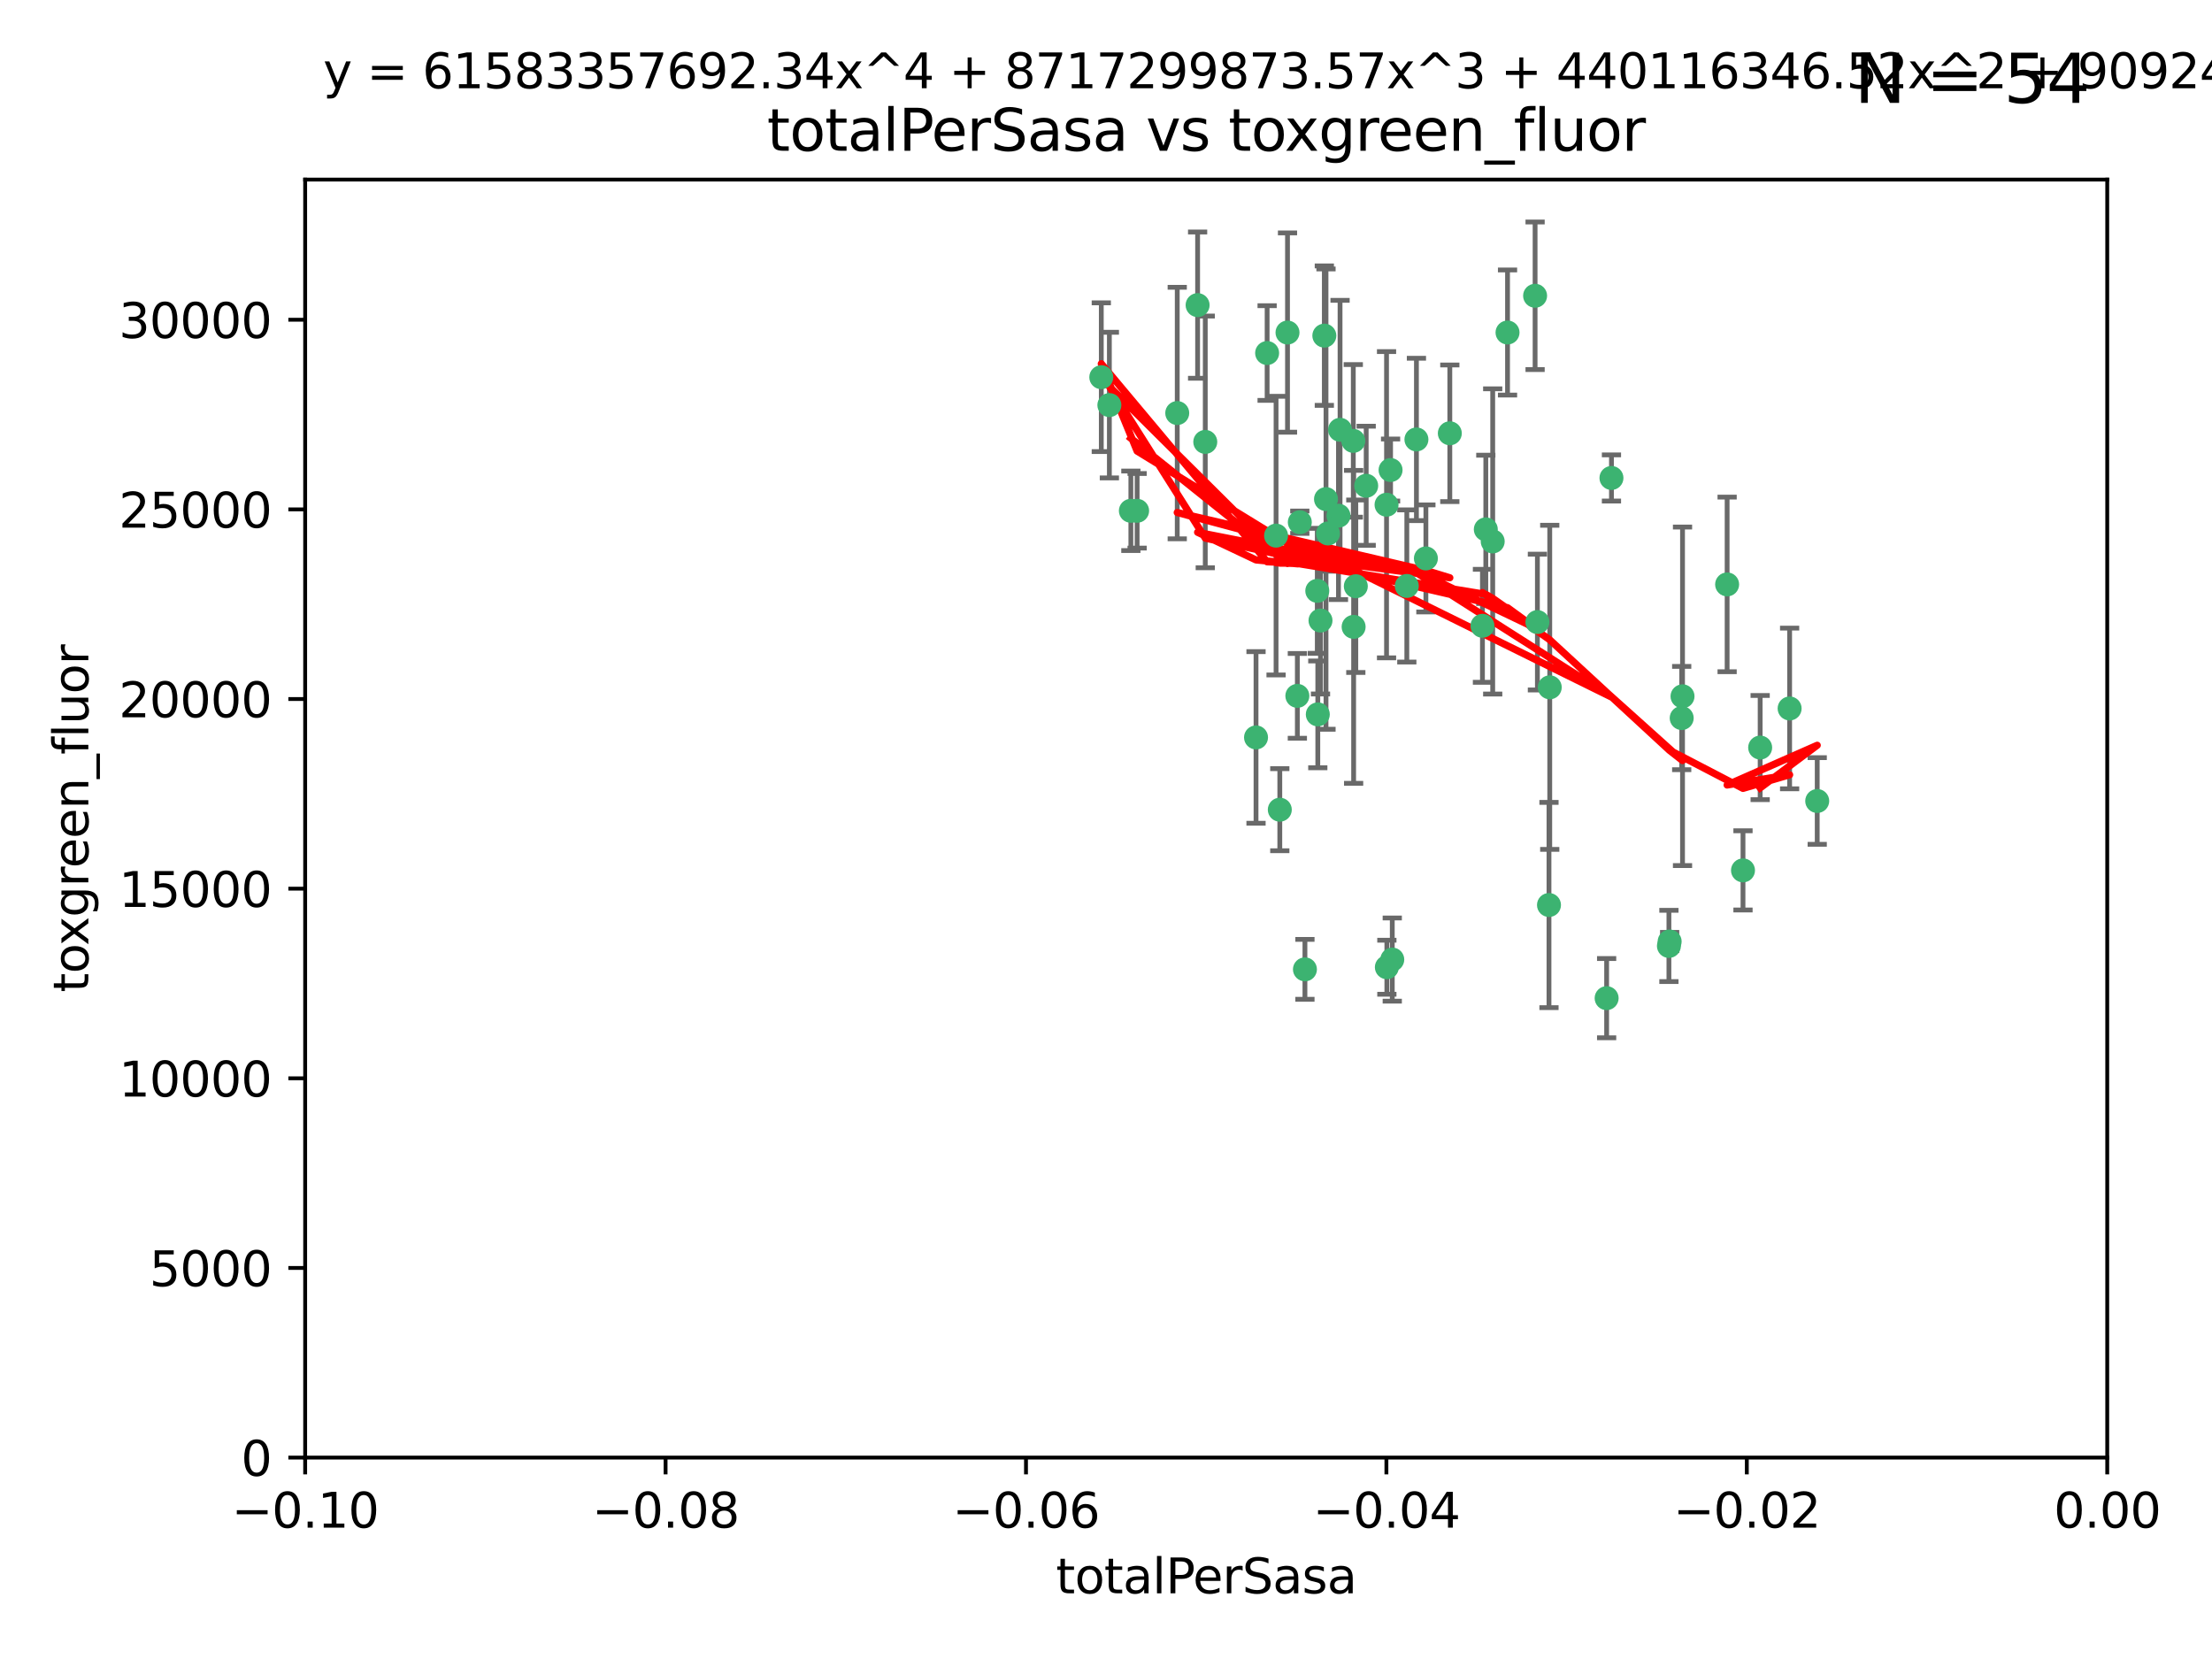 <?xml version="1.0" encoding="utf-8" standalone="no"?>
<!DOCTYPE svg PUBLIC "-//W3C//DTD SVG 1.1//EN"
  "http://www.w3.org/Graphics/SVG/1.1/DTD/svg11.dtd">
<svg xmlns:xlink="http://www.w3.org/1999/xlink" width="460.8pt" height="345.6pt" viewBox="0 0 460.8 345.6" xmlns="http://www.w3.org/2000/svg" version="1.1">
 <defs>
  <style type="text/css">*{stroke-linejoin: round; stroke-linecap: butt}</style>
 </defs>
 <g id="figure_1">
  <g id="patch_1">
   <path d="M 0 345.6 
L 460.8 345.6 
L 460.8 0 
L 0 0 
z
" style="fill: #ffffff"/>
  </g>
  <g id="axes_1">
   <g id="patch_2">
    <path d="M 63.571 303.64 
L 438.975 303.64 
L 438.975 37.411 
L 63.571 37.411 
z
" style="fill: #ffffff"/>
   </g>
   <g id="PathCollection_1">
    <defs>
     <path id="m6ff745d4df" d="M 0 1.118 
C 0.297 1.118 0.581 1 0.791 0.791 
C 1 0.581 1.118 0.297 1.118 0 
C 1.118 -0.297 1 -0.581 0.791 -0.791 
C 0.581 -1 0.297 -1.118 0 -1.118 
C -0.297 -1.118 -0.581 -1 -0.791 -0.791 
C -1 -0.581 -1.118 -0.297 -1.118 0 
C -1.118 0.297 -1 0.581 -0.791 0.791 
C -0.581 1 -0.297 1.118 0 1.118 
z
" style="stroke: #3cb371"/>
    </defs>
    <g clip-path="url(#pdb3e10f289)">
     <use xlink:href="#m6ff745d4df" x="235.58" y="106.407" style="fill: #3cb371; stroke: #3cb371"/>
     <use xlink:href="#m6ff745d4df" x="268.211" y="69.276" style="fill: #3cb371; stroke: #3cb371"/>
     <use xlink:href="#m6ff745d4df" x="231.102" y="84.387" style="fill: #3cb371; stroke: #3cb371"/>
     <use xlink:href="#m6ff745d4df" x="251.08" y="92.058" style="fill: #3cb371; stroke: #3cb371"/>
     <use xlink:href="#m6ff745d4df" x="275.085" y="129.266" style="fill: #3cb371; stroke: #3cb371"/>
     <use xlink:href="#m6ff745d4df" x="236.883" y="106.409" style="fill: #3cb371; stroke: #3cb371"/>
     <use xlink:href="#m6ff745d4df" x="229.42" y="78.577" style="fill: #3cb371; stroke: #3cb371"/>
     <use xlink:href="#m6ff745d4df" x="263.965" y="73.544" style="fill: #3cb371; stroke: #3cb371"/>
     <use xlink:href="#m6ff745d4df" x="274.414" y="123.084" style="fill: #3cb371; stroke: #3cb371"/>
     <use xlink:href="#m6ff745d4df" x="275.882" y="69.92" style="fill: #3cb371; stroke: #3cb371"/>
     <use xlink:href="#m6ff745d4df" x="281.916" y="91.842" style="fill: #3cb371; stroke: #3cb371"/>
     <use xlink:href="#m6ff745d4df" x="249.484" y="63.561" style="fill: #3cb371; stroke: #3cb371"/>
     <use xlink:href="#m6ff745d4df" x="261.652" y="153.62" style="fill: #3cb371; stroke: #3cb371"/>
     <use xlink:href="#m6ff745d4df" x="270.262" y="144.96" style="fill: #3cb371; stroke: #3cb371"/>
     <use xlink:href="#m6ff745d4df" x="276.23" y="103.972" style="fill: #3cb371; stroke: #3cb371"/>
     <use xlink:href="#m6ff745d4df" x="276.649" y="111.129" style="fill: #3cb371; stroke: #3cb371"/>
     <use xlink:href="#m6ff745d4df" x="278.828" y="107.43" style="fill: #3cb371; stroke: #3cb371"/>
     <use xlink:href="#m6ff745d4df" x="284.603" y="101.196" style="fill: #3cb371; stroke: #3cb371"/>
     <use xlink:href="#m6ff745d4df" x="245.241" y="86.045" style="fill: #3cb371; stroke: #3cb371"/>
     <use xlink:href="#m6ff745d4df" x="295.068" y="91.543" style="fill: #3cb371; stroke: #3cb371"/>
     <use xlink:href="#m6ff745d4df" x="282.441" y="122.124" style="fill: #3cb371; stroke: #3cb371"/>
     <use xlink:href="#m6ff745d4df" x="266.606" y="168.674" style="fill: #3cb371; stroke: #3cb371"/>
     <use xlink:href="#m6ff745d4df" x="288.842" y="105.145" style="fill: #3cb371; stroke: #3cb371"/>
     <use xlink:href="#m6ff745d4df" x="281.985" y="130.584" style="fill: #3cb371; stroke: #3cb371"/>
     <use xlink:href="#m6ff745d4df" x="289.681" y="97.916" style="fill: #3cb371; stroke: #3cb371"/>
     <use xlink:href="#m6ff745d4df" x="297.039" y="116.33" style="fill: #3cb371; stroke: #3cb371"/>
     <use xlink:href="#m6ff745d4df" x="302.023" y="90.261" style="fill: #3cb371; stroke: #3cb371"/>
     <use xlink:href="#m6ff745d4df" x="279.158" y="89.534" style="fill: #3cb371; stroke: #3cb371"/>
     <use xlink:href="#m6ff745d4df" x="335.696" y="99.569" style="fill: #3cb371; stroke: #3cb371"/>
     <use xlink:href="#m6ff745d4df" x="293.065" y="122.066" style="fill: #3cb371; stroke: #3cb371"/>
     <use xlink:href="#m6ff745d4df" x="319.789" y="61.614" style="fill: #3cb371; stroke: #3cb371"/>
     <use xlink:href="#m6ff745d4df" x="314.046" y="69.268" style="fill: #3cb371; stroke: #3cb371"/>
     <use xlink:href="#m6ff745d4df" x="274.522" y="148.819" style="fill: #3cb371; stroke: #3cb371"/>
     <use xlink:href="#m6ff745d4df" x="290.034" y="199.895" style="fill: #3cb371; stroke: #3cb371"/>
     <use xlink:href="#m6ff745d4df" x="271.842" y="201.933" style="fill: #3cb371; stroke: #3cb371"/>
     <use xlink:href="#m6ff745d4df" x="265.828" y="111.579" style="fill: #3cb371; stroke: #3cb371"/>
     <use xlink:href="#m6ff745d4df" x="288.908" y="201.492" style="fill: #3cb371; stroke: #3cb371"/>
     <use xlink:href="#m6ff745d4df" x="270.774" y="108.788" style="fill: #3cb371; stroke: #3cb371"/>
     <use xlink:href="#m6ff745d4df" x="309.521" y="110.277" style="fill: #3cb371; stroke: #3cb371"/>
     <use xlink:href="#m6ff745d4df" x="310.958" y="112.79" style="fill: #3cb371; stroke: #3cb371"/>
     <use xlink:href="#m6ff745d4df" x="320.27" y="129.589" style="fill: #3cb371; stroke: #3cb371"/>
     <use xlink:href="#m6ff745d4df" x="308.822" y="130.365" style="fill: #3cb371; stroke: #3cb371"/>
     <use xlink:href="#m6ff745d4df" x="322.682" y="188.53" style="fill: #3cb371; stroke: #3cb371"/>
     <use xlink:href="#m6ff745d4df" x="322.84" y="143.182" style="fill: #3cb371; stroke: #3cb371"/>
     <use xlink:href="#m6ff745d4df" x="347.819" y="196.128" style="fill: #3cb371; stroke: #3cb371"/>
     <use xlink:href="#m6ff745d4df" x="350.5" y="145.054" style="fill: #3cb371; stroke: #3cb371"/>
     <use xlink:href="#m6ff745d4df" x="334.691" y="207.934" style="fill: #3cb371; stroke: #3cb371"/>
     <use xlink:href="#m6ff745d4df" x="350.329" y="149.585" style="fill: #3cb371; stroke: #3cb371"/>
     <use xlink:href="#m6ff745d4df" x="347.666" y="197.058" style="fill: #3cb371; stroke: #3cb371"/>
     <use xlink:href="#m6ff745d4df" x="363.098" y="181.315" style="fill: #3cb371; stroke: #3cb371"/>
     <use xlink:href="#m6ff745d4df" x="372.811" y="147.587" style="fill: #3cb371; stroke: #3cb371"/>
     <use xlink:href="#m6ff745d4df" x="359.792" y="121.744" style="fill: #3cb371; stroke: #3cb371"/>
     <use xlink:href="#m6ff745d4df" x="378.56" y="166.862" style="fill: #3cb371; stroke: #3cb371"/>
     <use xlink:href="#m6ff745d4df" x="366.674" y="155.731" style="fill: #3cb371; stroke: #3cb371"/>
    </g>
   </g>
   <g id="matplotlib.axis_1">
    <g id="xtick_1">
     <g id="line2d_1">
      <defs>
       <path id="m0ce6a72c6c" d="M 0 0 
L 0 3.5 
" style="stroke: #000000; stroke-width: 0.8"/>
      </defs>
      <g>
       <use xlink:href="#m0ce6a72c6c" x="63.571" y="303.64" style="stroke: #000000; stroke-width: 0.8"/>
      </g>
     </g>
     <g id="text_1">
      <!-- −0.10 -->
      <g transform="translate(48.249 318.238)scale(0.1 -0.1)">
       <defs>
        <path id="DejaVuSans-2212" d="M 678 2272 
L 4684 2272 
L 4684 1741 
L 678 1741 
L 678 2272 
z
" transform="scale(0.016)"/>
        <path id="DejaVuSans-30" d="M 2034 4250 
Q 1547 4250 1301 3770 
Q 1056 3291 1056 2328 
Q 1056 1369 1301 889 
Q 1547 409 2034 409 
Q 2525 409 2770 889 
Q 3016 1369 3016 2328 
Q 3016 3291 2770 3770 
Q 2525 4250 2034 4250 
z
M 2034 4750 
Q 2819 4750 3233 4129 
Q 3647 3509 3647 2328 
Q 3647 1150 3233 529 
Q 2819 -91 2034 -91 
Q 1250 -91 836 529 
Q 422 1150 422 2328 
Q 422 3509 836 4129 
Q 1250 4750 2034 4750 
z
" transform="scale(0.016)"/>
        <path id="DejaVuSans-2e" d="M 684 794 
L 1344 794 
L 1344 0 
L 684 0 
L 684 794 
z
" transform="scale(0.016)"/>
        <path id="DejaVuSans-31" d="M 794 531 
L 1825 531 
L 1825 4091 
L 703 3866 
L 703 4441 
L 1819 4666 
L 2450 4666 
L 2450 531 
L 3481 531 
L 3481 0 
L 794 0 
L 794 531 
z
" transform="scale(0.016)"/>
       </defs>
       <use xlink:href="#DejaVuSans-2212"/>
       <use xlink:href="#DejaVuSans-30" x="83.789"/>
       <use xlink:href="#DejaVuSans-2e" x="147.412"/>
       <use xlink:href="#DejaVuSans-31" x="179.199"/>
       <use xlink:href="#DejaVuSans-30" x="242.822"/>
      </g>
     </g>
    </g>
    <g id="xtick_2">
     <g id="line2d_2">
      <g>
       <use xlink:href="#m0ce6a72c6c" x="138.652" y="303.64" style="stroke: #000000; stroke-width: 0.8"/>
      </g>
     </g>
     <g id="text_2">
      <!-- −0.08 -->
      <g transform="translate(123.329 318.238)scale(0.1 -0.1)">
       <defs>
        <path id="DejaVuSans-38" d="M 2034 2216 
Q 1584 2216 1326 1975 
Q 1069 1734 1069 1313 
Q 1069 891 1326 650 
Q 1584 409 2034 409 
Q 2484 409 2743 651 
Q 3003 894 3003 1313 
Q 3003 1734 2745 1975 
Q 2488 2216 2034 2216 
z
M 1403 2484 
Q 997 2584 770 2862 
Q 544 3141 544 3541 
Q 544 4100 942 4425 
Q 1341 4750 2034 4750 
Q 2731 4750 3128 4425 
Q 3525 4100 3525 3541 
Q 3525 3141 3298 2862 
Q 3072 2584 2669 2484 
Q 3125 2378 3379 2068 
Q 3634 1759 3634 1313 
Q 3634 634 3220 271 
Q 2806 -91 2034 -91 
Q 1263 -91 848 271 
Q 434 634 434 1313 
Q 434 1759 690 2068 
Q 947 2378 1403 2484 
z
M 1172 3481 
Q 1172 3119 1398 2916 
Q 1625 2713 2034 2713 
Q 2441 2713 2670 2916 
Q 2900 3119 2900 3481 
Q 2900 3844 2670 4047 
Q 2441 4250 2034 4250 
Q 1625 4250 1398 4047 
Q 1172 3844 1172 3481 
z
" transform="scale(0.016)"/>
       </defs>
       <use xlink:href="#DejaVuSans-2212"/>
       <use xlink:href="#DejaVuSans-30" x="83.789"/>
       <use xlink:href="#DejaVuSans-2e" x="147.412"/>
       <use xlink:href="#DejaVuSans-30" x="179.199"/>
       <use xlink:href="#DejaVuSans-38" x="242.822"/>
      </g>
     </g>
    </g>
    <g id="xtick_3">
     <g id="line2d_3">
      <g>
       <use xlink:href="#m0ce6a72c6c" x="213.733" y="303.64" style="stroke: #000000; stroke-width: 0.8"/>
      </g>
     </g>
     <g id="text_3">
      <!-- −0.06 -->
      <g transform="translate(198.41 318.238)scale(0.1 -0.1)">
       <defs>
        <path id="DejaVuSans-36" d="M 2113 2584 
Q 1688 2584 1439 2293 
Q 1191 2003 1191 1497 
Q 1191 994 1439 701 
Q 1688 409 2113 409 
Q 2538 409 2786 701 
Q 3034 994 3034 1497 
Q 3034 2003 2786 2293 
Q 2538 2584 2113 2584 
z
M 3366 4563 
L 3366 3988 
Q 3128 4100 2886 4159 
Q 2644 4219 2406 4219 
Q 1781 4219 1451 3797 
Q 1122 3375 1075 2522 
Q 1259 2794 1537 2939 
Q 1816 3084 2150 3084 
Q 2853 3084 3261 2657 
Q 3669 2231 3669 1497 
Q 3669 778 3244 343 
Q 2819 -91 2113 -91 
Q 1303 -91 875 529 
Q 447 1150 447 2328 
Q 447 3434 972 4092 
Q 1497 4750 2381 4750 
Q 2619 4750 2861 4703 
Q 3103 4656 3366 4563 
z
" transform="scale(0.016)"/>
       </defs>
       <use xlink:href="#DejaVuSans-2212"/>
       <use xlink:href="#DejaVuSans-30" x="83.789"/>
       <use xlink:href="#DejaVuSans-2e" x="147.412"/>
       <use xlink:href="#DejaVuSans-30" x="179.199"/>
       <use xlink:href="#DejaVuSans-36" x="242.822"/>
      </g>
     </g>
    </g>
    <g id="xtick_4">
     <g id="line2d_4">
      <g>
       <use xlink:href="#m0ce6a72c6c" x="288.813" y="303.64" style="stroke: #000000; stroke-width: 0.8"/>
      </g>
     </g>
     <g id="text_4">
      <!-- −0.04 -->
      <g transform="translate(273.491 318.238)scale(0.1 -0.1)">
       <defs>
        <path id="DejaVuSans-34" d="M 2419 4116 
L 825 1625 
L 2419 1625 
L 2419 4116 
z
M 2253 4666 
L 3047 4666 
L 3047 1625 
L 3713 1625 
L 3713 1100 
L 3047 1100 
L 3047 0 
L 2419 0 
L 2419 1100 
L 313 1100 
L 313 1709 
L 2253 4666 
z
" transform="scale(0.016)"/>
       </defs>
       <use xlink:href="#DejaVuSans-2212"/>
       <use xlink:href="#DejaVuSans-30" x="83.789"/>
       <use xlink:href="#DejaVuSans-2e" x="147.412"/>
       <use xlink:href="#DejaVuSans-30" x="179.199"/>
       <use xlink:href="#DejaVuSans-34" x="242.822"/>
      </g>
     </g>
    </g>
    <g id="xtick_5">
     <g id="line2d_5">
      <g>
       <use xlink:href="#m0ce6a72c6c" x="363.894" y="303.64" style="stroke: #000000; stroke-width: 0.8"/>
      </g>
     </g>
     <g id="text_5">
      <!-- −0.02 -->
      <g transform="translate(348.572 318.238)scale(0.1 -0.1)">
       <defs>
        <path id="DejaVuSans-32" d="M 1228 531 
L 3431 531 
L 3431 0 
L 469 0 
L 469 531 
Q 828 903 1448 1529 
Q 2069 2156 2228 2338 
Q 2531 2678 2651 2914 
Q 2772 3150 2772 3378 
Q 2772 3750 2511 3984 
Q 2250 4219 1831 4219 
Q 1534 4219 1204 4116 
Q 875 4013 500 3803 
L 500 4441 
Q 881 4594 1212 4672 
Q 1544 4750 1819 4750 
Q 2544 4750 2975 4387 
Q 3406 4025 3406 3419 
Q 3406 3131 3298 2873 
Q 3191 2616 2906 2266 
Q 2828 2175 2409 1742 
Q 1991 1309 1228 531 
z
" transform="scale(0.016)"/>
       </defs>
       <use xlink:href="#DejaVuSans-2212"/>
       <use xlink:href="#DejaVuSans-30" x="83.789"/>
       <use xlink:href="#DejaVuSans-2e" x="147.412"/>
       <use xlink:href="#DejaVuSans-30" x="179.199"/>
       <use xlink:href="#DejaVuSans-32" x="242.822"/>
      </g>
     </g>
    </g>
    <g id="xtick_6">
     <g id="line2d_6">
      <g>
       <use xlink:href="#m0ce6a72c6c" x="438.975" y="303.64" style="stroke: #000000; stroke-width: 0.8"/>
      </g>
     </g>
     <g id="text_6">
      <!-- 0.00 -->
      <g transform="translate(427.842 318.238)scale(0.1 -0.1)">
       <use xlink:href="#DejaVuSans-30"/>
       <use xlink:href="#DejaVuSans-2e" x="63.623"/>
       <use xlink:href="#DejaVuSans-30" x="95.41"/>
       <use xlink:href="#DejaVuSans-30" x="159.033"/>
      </g>
     </g>
    </g>
    <g id="text_7">
     <!-- totalPerSasa -->
     <g transform="translate(219.968 331.917)scale(0.1 -0.1)">
      <defs>
       <path id="DejaVuSans-74" d="M 1172 4494 
L 1172 3500 
L 2356 3500 
L 2356 3053 
L 1172 3053 
L 1172 1153 
Q 1172 725 1289 603 
Q 1406 481 1766 481 
L 2356 481 
L 2356 0 
L 1766 0 
Q 1100 0 847 248 
Q 594 497 594 1153 
L 594 3053 
L 172 3053 
L 172 3500 
L 594 3500 
L 594 4494 
L 1172 4494 
z
" transform="scale(0.016)"/>
       <path id="DejaVuSans-6f" d="M 1959 3097 
Q 1497 3097 1228 2736 
Q 959 2375 959 1747 
Q 959 1119 1226 758 
Q 1494 397 1959 397 
Q 2419 397 2687 759 
Q 2956 1122 2956 1747 
Q 2956 2369 2687 2733 
Q 2419 3097 1959 3097 
z
M 1959 3584 
Q 2709 3584 3137 3096 
Q 3566 2609 3566 1747 
Q 3566 888 3137 398 
Q 2709 -91 1959 -91 
Q 1206 -91 779 398 
Q 353 888 353 1747 
Q 353 2609 779 3096 
Q 1206 3584 1959 3584 
z
" transform="scale(0.016)"/>
       <path id="DejaVuSans-61" d="M 2194 1759 
Q 1497 1759 1228 1600 
Q 959 1441 959 1056 
Q 959 750 1161 570 
Q 1363 391 1709 391 
Q 2188 391 2477 730 
Q 2766 1069 2766 1631 
L 2766 1759 
L 2194 1759 
z
M 3341 1997 
L 3341 0 
L 2766 0 
L 2766 531 
Q 2569 213 2275 61 
Q 1981 -91 1556 -91 
Q 1019 -91 701 211 
Q 384 513 384 1019 
Q 384 1609 779 1909 
Q 1175 2209 1959 2209 
L 2766 2209 
L 2766 2266 
Q 2766 2663 2505 2880 
Q 2244 3097 1772 3097 
Q 1472 3097 1187 3025 
Q 903 2953 641 2809 
L 641 3341 
Q 956 3463 1253 3523 
Q 1550 3584 1831 3584 
Q 2591 3584 2966 3190 
Q 3341 2797 3341 1997 
z
" transform="scale(0.016)"/>
       <path id="DejaVuSans-6c" d="M 603 4863 
L 1178 4863 
L 1178 0 
L 603 0 
L 603 4863 
z
" transform="scale(0.016)"/>
       <path id="DejaVuSans-50" d="M 1259 4147 
L 1259 2394 
L 2053 2394 
Q 2494 2394 2734 2622 
Q 2975 2850 2975 3272 
Q 2975 3691 2734 3919 
Q 2494 4147 2053 4147 
L 1259 4147 
z
M 628 4666 
L 2053 4666 
Q 2838 4666 3239 4311 
Q 3641 3956 3641 3272 
Q 3641 2581 3239 2228 
Q 2838 1875 2053 1875 
L 1259 1875 
L 1259 0 
L 628 0 
L 628 4666 
z
" transform="scale(0.016)"/>
       <path id="DejaVuSans-65" d="M 3597 1894 
L 3597 1613 
L 953 1613 
Q 991 1019 1311 708 
Q 1631 397 2203 397 
Q 2534 397 2845 478 
Q 3156 559 3463 722 
L 3463 178 
Q 3153 47 2828 -22 
Q 2503 -91 2169 -91 
Q 1331 -91 842 396 
Q 353 884 353 1716 
Q 353 2575 817 3079 
Q 1281 3584 2069 3584 
Q 2775 3584 3186 3129 
Q 3597 2675 3597 1894 
z
M 3022 2063 
Q 3016 2534 2758 2815 
Q 2500 3097 2075 3097 
Q 1594 3097 1305 2825 
Q 1016 2553 972 2059 
L 3022 2063 
z
" transform="scale(0.016)"/>
       <path id="DejaVuSans-72" d="M 2631 2963 
Q 2534 3019 2420 3045 
Q 2306 3072 2169 3072 
Q 1681 3072 1420 2755 
Q 1159 2438 1159 1844 
L 1159 0 
L 581 0 
L 581 3500 
L 1159 3500 
L 1159 2956 
Q 1341 3275 1631 3429 
Q 1922 3584 2338 3584 
Q 2397 3584 2469 3576 
Q 2541 3569 2628 3553 
L 2631 2963 
z
" transform="scale(0.016)"/>
       <path id="DejaVuSans-53" d="M 3425 4513 
L 3425 3897 
Q 3066 4069 2747 4153 
Q 2428 4238 2131 4238 
Q 1616 4238 1336 4038 
Q 1056 3838 1056 3469 
Q 1056 3159 1242 3001 
Q 1428 2844 1947 2747 
L 2328 2669 
Q 3034 2534 3370 2195 
Q 3706 1856 3706 1288 
Q 3706 609 3251 259 
Q 2797 -91 1919 -91 
Q 1588 -91 1214 -16 
Q 841 59 441 206 
L 441 856 
Q 825 641 1194 531 
Q 1563 422 1919 422 
Q 2459 422 2753 634 
Q 3047 847 3047 1241 
Q 3047 1584 2836 1778 
Q 2625 1972 2144 2069 
L 1759 2144 
Q 1053 2284 737 2584 
Q 422 2884 422 3419 
Q 422 4038 858 4394 
Q 1294 4750 2059 4750 
Q 2388 4750 2728 4690 
Q 3069 4631 3425 4513 
z
" transform="scale(0.016)"/>
       <path id="DejaVuSans-73" d="M 2834 3397 
L 2834 2853 
Q 2591 2978 2328 3040 
Q 2066 3103 1784 3103 
Q 1356 3103 1142 2972 
Q 928 2841 928 2578 
Q 928 2378 1081 2264 
Q 1234 2150 1697 2047 
L 1894 2003 
Q 2506 1872 2764 1633 
Q 3022 1394 3022 966 
Q 3022 478 2636 193 
Q 2250 -91 1575 -91 
Q 1294 -91 989 -36 
Q 684 19 347 128 
L 347 722 
Q 666 556 975 473 
Q 1284 391 1588 391 
Q 1994 391 2212 530 
Q 2431 669 2431 922 
Q 2431 1156 2273 1281 
Q 2116 1406 1581 1522 
L 1381 1569 
Q 847 1681 609 1914 
Q 372 2147 372 2553 
Q 372 3047 722 3315 
Q 1072 3584 1716 3584 
Q 2034 3584 2315 3537 
Q 2597 3491 2834 3397 
z
" transform="scale(0.016)"/>
      </defs>
      <use xlink:href="#DejaVuSans-74"/>
      <use xlink:href="#DejaVuSans-6f" x="39.209"/>
      <use xlink:href="#DejaVuSans-74" x="100.391"/>
      <use xlink:href="#DejaVuSans-61" x="139.6"/>
      <use xlink:href="#DejaVuSans-6c" x="200.879"/>
      <use xlink:href="#DejaVuSans-50" x="228.662"/>
      <use xlink:href="#DejaVuSans-65" x="285.34"/>
      <use xlink:href="#DejaVuSans-72" x="346.863"/>
      <use xlink:href="#DejaVuSans-53" x="387.977"/>
      <use xlink:href="#DejaVuSans-61" x="451.453"/>
      <use xlink:href="#DejaVuSans-73" x="512.732"/>
      <use xlink:href="#DejaVuSans-61" x="564.832"/>
     </g>
    </g>
   </g>
   <g id="matplotlib.axis_2">
    <g id="ytick_1">
     <g id="line2d_7">
      <defs>
       <path id="m5dd131507c" d="M 0 0 
L -3.5 0 
" style="stroke: #000000; stroke-width: 0.8"/>
      </defs>
      <g>
       <use xlink:href="#m5dd131507c" x="63.571" y="303.64" style="stroke: #000000; stroke-width: 0.8"/>
      </g>
     </g>
     <g id="text_8">
      <!-- 0 -->
      <g transform="translate(50.209 307.439)scale(0.1 -0.1)">
       <use xlink:href="#DejaVuSans-30"/>
      </g>
     </g>
    </g>
    <g id="ytick_2">
     <g id="line2d_8">
      <g>
       <use xlink:href="#m5dd131507c" x="63.571" y="264.135" style="stroke: #000000; stroke-width: 0.8"/>
      </g>
     </g>
     <g id="text_9">
      <!-- 5000 -->
      <g transform="translate(31.121 267.934)scale(0.1 -0.1)">
       <defs>
        <path id="DejaVuSans-35" d="M 691 4666 
L 3169 4666 
L 3169 4134 
L 1269 4134 
L 1269 2991 
Q 1406 3038 1543 3061 
Q 1681 3084 1819 3084 
Q 2600 3084 3056 2656 
Q 3513 2228 3513 1497 
Q 3513 744 3044 326 
Q 2575 -91 1722 -91 
Q 1428 -91 1123 -41 
Q 819 9 494 109 
L 494 744 
Q 775 591 1075 516 
Q 1375 441 1709 441 
Q 2250 441 2565 725 
Q 2881 1009 2881 1497 
Q 2881 1984 2565 2268 
Q 2250 2553 1709 2553 
Q 1456 2553 1204 2497 
Q 953 2441 691 2322 
L 691 4666 
z
" transform="scale(0.016)"/>
       </defs>
       <use xlink:href="#DejaVuSans-35"/>
       <use xlink:href="#DejaVuSans-30" x="63.623"/>
       <use xlink:href="#DejaVuSans-30" x="127.246"/>
       <use xlink:href="#DejaVuSans-30" x="190.869"/>
      </g>
     </g>
    </g>
    <g id="ytick_3">
     <g id="line2d_9">
      <g>
       <use xlink:href="#m5dd131507c" x="63.571" y="224.63" style="stroke: #000000; stroke-width: 0.8"/>
      </g>
     </g>
     <g id="text_10">
      <!-- 10000 -->
      <g transform="translate(24.759 228.429)scale(0.1 -0.1)">
       <use xlink:href="#DejaVuSans-31"/>
       <use xlink:href="#DejaVuSans-30" x="63.623"/>
       <use xlink:href="#DejaVuSans-30" x="127.246"/>
       <use xlink:href="#DejaVuSans-30" x="190.869"/>
       <use xlink:href="#DejaVuSans-30" x="254.492"/>
      </g>
     </g>
    </g>
    <g id="ytick_4">
     <g id="line2d_10">
      <g>
       <use xlink:href="#m5dd131507c" x="63.571" y="185.125" style="stroke: #000000; stroke-width: 0.8"/>
      </g>
     </g>
     <g id="text_11">
      <!-- 15000 -->
      <g transform="translate(24.759 188.924)scale(0.1 -0.1)">
       <use xlink:href="#DejaVuSans-31"/>
       <use xlink:href="#DejaVuSans-35" x="63.623"/>
       <use xlink:href="#DejaVuSans-30" x="127.246"/>
       <use xlink:href="#DejaVuSans-30" x="190.869"/>
       <use xlink:href="#DejaVuSans-30" x="254.492"/>
      </g>
     </g>
    </g>
    <g id="ytick_5">
     <g id="line2d_11">
      <g>
       <use xlink:href="#m5dd131507c" x="63.571" y="145.62" style="stroke: #000000; stroke-width: 0.8"/>
      </g>
     </g>
     <g id="text_12">
      <!-- 20000 -->
      <g transform="translate(24.759 149.419)scale(0.1 -0.1)">
       <use xlink:href="#DejaVuSans-32"/>
       <use xlink:href="#DejaVuSans-30" x="63.623"/>
       <use xlink:href="#DejaVuSans-30" x="127.246"/>
       <use xlink:href="#DejaVuSans-30" x="190.869"/>
       <use xlink:href="#DejaVuSans-30" x="254.492"/>
      </g>
     </g>
    </g>
    <g id="ytick_6">
     <g id="line2d_12">
      <g>
       <use xlink:href="#m5dd131507c" x="63.571" y="106.115" style="stroke: #000000; stroke-width: 0.8"/>
      </g>
     </g>
     <g id="text_13">
      <!-- 25000 -->
      <g transform="translate(24.759 109.914)scale(0.1 -0.1)">
       <use xlink:href="#DejaVuSans-32"/>
       <use xlink:href="#DejaVuSans-35" x="63.623"/>
       <use xlink:href="#DejaVuSans-30" x="127.246"/>
       <use xlink:href="#DejaVuSans-30" x="190.869"/>
       <use xlink:href="#DejaVuSans-30" x="254.492"/>
      </g>
     </g>
    </g>
    <g id="ytick_7">
     <g id="line2d_13">
      <g>
       <use xlink:href="#m5dd131507c" x="63.571" y="66.61" style="stroke: #000000; stroke-width: 0.8"/>
      </g>
     </g>
     <g id="text_14">
      <!-- 30000 -->
      <g transform="translate(24.759 70.409)scale(0.1 -0.1)">
       <defs>
        <path id="DejaVuSans-33" d="M 2597 2516 
Q 3050 2419 3304 2112 
Q 3559 1806 3559 1356 
Q 3559 666 3084 287 
Q 2609 -91 1734 -91 
Q 1441 -91 1130 -33 
Q 819 25 488 141 
L 488 750 
Q 750 597 1062 519 
Q 1375 441 1716 441 
Q 2309 441 2620 675 
Q 2931 909 2931 1356 
Q 2931 1769 2642 2001 
Q 2353 2234 1838 2234 
L 1294 2234 
L 1294 2753 
L 1863 2753 
Q 2328 2753 2575 2939 
Q 2822 3125 2822 3475 
Q 2822 3834 2567 4026 
Q 2313 4219 1838 4219 
Q 1578 4219 1281 4162 
Q 984 4106 628 3988 
L 628 4550 
Q 988 4650 1302 4700 
Q 1616 4750 1894 4750 
Q 2613 4750 3031 4423 
Q 3450 4097 3450 3541 
Q 3450 3153 3228 2886 
Q 3006 2619 2597 2516 
z
" transform="scale(0.016)"/>
       </defs>
       <use xlink:href="#DejaVuSans-33"/>
       <use xlink:href="#DejaVuSans-30" x="63.623"/>
       <use xlink:href="#DejaVuSans-30" x="127.246"/>
       <use xlink:href="#DejaVuSans-30" x="190.869"/>
       <use xlink:href="#DejaVuSans-30" x="254.492"/>
      </g>
     </g>
    </g>
    <g id="text_15">
     <!-- toxgreen_fluor -->
     <g transform="translate(18.401 206.72)rotate(-90)scale(0.1 -0.1)">
      <defs>
       <path id="DejaVuSans-78" d="M 3513 3500 
L 2247 1797 
L 3578 0 
L 2900 0 
L 1881 1375 
L 863 0 
L 184 0 
L 1544 1831 
L 300 3500 
L 978 3500 
L 1906 2253 
L 2834 3500 
L 3513 3500 
z
" transform="scale(0.016)"/>
       <path id="DejaVuSans-67" d="M 2906 1791 
Q 2906 2416 2648 2759 
Q 2391 3103 1925 3103 
Q 1463 3103 1205 2759 
Q 947 2416 947 1791 
Q 947 1169 1205 825 
Q 1463 481 1925 481 
Q 2391 481 2648 825 
Q 2906 1169 2906 1791 
z
M 3481 434 
Q 3481 -459 3084 -895 
Q 2688 -1331 1869 -1331 
Q 1566 -1331 1297 -1286 
Q 1028 -1241 775 -1147 
L 775 -588 
Q 1028 -725 1275 -790 
Q 1522 -856 1778 -856 
Q 2344 -856 2625 -561 
Q 2906 -266 2906 331 
L 2906 616 
Q 2728 306 2450 153 
Q 2172 0 1784 0 
Q 1141 0 747 490 
Q 353 981 353 1791 
Q 353 2603 747 3093 
Q 1141 3584 1784 3584 
Q 2172 3584 2450 3431 
Q 2728 3278 2906 2969 
L 2906 3500 
L 3481 3500 
L 3481 434 
z
" transform="scale(0.016)"/>
       <path id="DejaVuSans-6e" d="M 3513 2113 
L 3513 0 
L 2938 0 
L 2938 2094 
Q 2938 2591 2744 2837 
Q 2550 3084 2163 3084 
Q 1697 3084 1428 2787 
Q 1159 2491 1159 1978 
L 1159 0 
L 581 0 
L 581 3500 
L 1159 3500 
L 1159 2956 
Q 1366 3272 1645 3428 
Q 1925 3584 2291 3584 
Q 2894 3584 3203 3211 
Q 3513 2838 3513 2113 
z
" transform="scale(0.016)"/>
       <path id="DejaVuSans-5f" d="M 3263 -1063 
L 3263 -1509 
L -63 -1509 
L -63 -1063 
L 3263 -1063 
z
" transform="scale(0.016)"/>
       <path id="DejaVuSans-66" d="M 2375 4863 
L 2375 4384 
L 1825 4384 
Q 1516 4384 1395 4259 
Q 1275 4134 1275 3809 
L 1275 3500 
L 2222 3500 
L 2222 3053 
L 1275 3053 
L 1275 0 
L 697 0 
L 697 3053 
L 147 3053 
L 147 3500 
L 697 3500 
L 697 3744 
Q 697 4328 969 4595 
Q 1241 4863 1831 4863 
L 2375 4863 
z
" transform="scale(0.016)"/>
       <path id="DejaVuSans-75" d="M 544 1381 
L 544 3500 
L 1119 3500 
L 1119 1403 
Q 1119 906 1312 657 
Q 1506 409 1894 409 
Q 2359 409 2629 706 
Q 2900 1003 2900 1516 
L 2900 3500 
L 3475 3500 
L 3475 0 
L 2900 0 
L 2900 538 
Q 2691 219 2414 64 
Q 2138 -91 1772 -91 
Q 1169 -91 856 284 
Q 544 659 544 1381 
z
M 1991 3584 
L 1991 3584 
z
" transform="scale(0.016)"/>
      </defs>
      <use xlink:href="#DejaVuSans-74"/>
      <use xlink:href="#DejaVuSans-6f" x="39.209"/>
      <use xlink:href="#DejaVuSans-78" x="97.266"/>
      <use xlink:href="#DejaVuSans-67" x="156.445"/>
      <use xlink:href="#DejaVuSans-72" x="219.922"/>
      <use xlink:href="#DejaVuSans-65" x="258.785"/>
      <use xlink:href="#DejaVuSans-65" x="320.309"/>
      <use xlink:href="#DejaVuSans-6e" x="381.832"/>
      <use xlink:href="#DejaVuSans-5f" x="445.211"/>
      <use xlink:href="#DejaVuSans-66" x="495.211"/>
      <use xlink:href="#DejaVuSans-6c" x="530.416"/>
      <use xlink:href="#DejaVuSans-75" x="558.199"/>
      <use xlink:href="#DejaVuSans-6f" x="621.578"/>
      <use xlink:href="#DejaVuSans-72" x="682.76"/>
     </g>
    </g>
   </g>
   <g id="LineCollection_1">
    <path d="M 235.58 114.69 
L 235.58 98.124 
" clip-path="url(#pdb3e10f289)" style="fill: none; stroke: #696969"/>
    <path d="M 268.211 90.034 
L 268.211 48.519 
" clip-path="url(#pdb3e10f289)" style="fill: none; stroke: #696969"/>
    <path d="M 231.102 99.556 
L 231.102 69.219 
" clip-path="url(#pdb3e10f289)" style="fill: none; stroke: #696969"/>
    <path d="M 251.08 118.276 
L 251.08 65.84 
" clip-path="url(#pdb3e10f289)" style="fill: none; stroke: #696969"/>
    <path d="M 275.085 144.567 
L 275.085 113.965 
" clip-path="url(#pdb3e10f289)" style="fill: none; stroke: #696969"/>
    <path d="M 236.883 114.176 
L 236.883 98.642 
" clip-path="url(#pdb3e10f289)" style="fill: none; stroke: #696969"/>
    <path d="M 229.42 94.067 
L 229.42 63.087 
" clip-path="url(#pdb3e10f289)" style="fill: none; stroke: #696969"/>
    <path d="M 263.965 83.405 
L 263.965 63.682 
" clip-path="url(#pdb3e10f289)" style="fill: none; stroke: #696969"/>
    <path d="M 274.414 136.104 
L 274.414 110.065 
" clip-path="url(#pdb3e10f289)" style="fill: none; stroke: #696969"/>
    <path d="M 275.882 84.444 
L 275.882 55.396 
" clip-path="url(#pdb3e10f289)" style="fill: none; stroke: #696969"/>
    <path d="M 281.916 107.733 
L 281.916 75.95 
" clip-path="url(#pdb3e10f289)" style="fill: none; stroke: #696969"/>
    <path d="M 249.484 78.794 
L 249.484 48.327 
" clip-path="url(#pdb3e10f289)" style="fill: none; stroke: #696969"/>
    <path d="M 261.652 171.496 
L 261.652 135.744 
" clip-path="url(#pdb3e10f289)" style="fill: none; stroke: #696969"/>
    <path d="M 270.262 153.789 
L 270.262 136.131 
" clip-path="url(#pdb3e10f289)" style="fill: none; stroke: #696969"/>
    <path d="M 276.23 151.918 
L 276.23 56.025 
" clip-path="url(#pdb3e10f289)" style="fill: none; stroke: #696969"/>
    <path d="M 276.649 118.989 
L 276.649 103.269 
" clip-path="url(#pdb3e10f289)" style="fill: none; stroke: #696969"/>
    <path d="M 278.828 124.902 
L 278.828 89.957 
" clip-path="url(#pdb3e10f289)" style="fill: none; stroke: #696969"/>
    <path d="M 284.603 113.603 
L 284.603 88.789 
" clip-path="url(#pdb3e10f289)" style="fill: none; stroke: #696969"/>
    <path d="M 245.241 112.245 
L 245.241 59.845 
" clip-path="url(#pdb3e10f289)" style="fill: none; stroke: #696969"/>
    <path d="M 295.068 108.456 
L 295.068 74.63 
" clip-path="url(#pdb3e10f289)" style="fill: none; stroke: #696969"/>
    <path d="M 282.441 140.086 
L 282.441 104.162 
" clip-path="url(#pdb3e10f289)" style="fill: none; stroke: #696969"/>
    <path d="M 266.606 177.225 
L 266.606 160.123 
" clip-path="url(#pdb3e10f289)" style="fill: none; stroke: #696969"/>
    <path d="M 288.842 137.044 
L 288.842 73.246 
" clip-path="url(#pdb3e10f289)" style="fill: none; stroke: #696969"/>
    <path d="M 281.985 163.179 
L 281.985 97.99 
" clip-path="url(#pdb3e10f289)" style="fill: none; stroke: #696969"/>
    <path d="M 289.681 104.375 
L 289.681 91.457 
" clip-path="url(#pdb3e10f289)" style="fill: none; stroke: #696969"/>
    <path d="M 297.039 127.48 
L 297.039 105.181 
" clip-path="url(#pdb3e10f289)" style="fill: none; stroke: #696969"/>
    <path d="M 302.023 104.49 
L 302.023 76.032 
" clip-path="url(#pdb3e10f289)" style="fill: none; stroke: #696969"/>
    <path d="M 279.158 116.506 
L 279.158 62.562 
" clip-path="url(#pdb3e10f289)" style="fill: none; stroke: #696969"/>
    <path d="M 335.696 104.376 
L 335.696 94.761 
" clip-path="url(#pdb3e10f289)" style="fill: none; stroke: #696969"/>
    <path d="M 293.065 137.913 
L 293.065 106.218 
" clip-path="url(#pdb3e10f289)" style="fill: none; stroke: #696969"/>
    <path d="M 319.789 76.984 
L 319.789 46.244 
" clip-path="url(#pdb3e10f289)" style="fill: none; stroke: #696969"/>
    <path d="M 314.046 82.296 
L 314.046 56.239 
" clip-path="url(#pdb3e10f289)" style="fill: none; stroke: #696969"/>
    <path d="M 274.522 159.942 
L 274.522 137.697 
" clip-path="url(#pdb3e10f289)" style="fill: none; stroke: #696969"/>
    <path d="M 290.034 208.561 
L 290.034 191.229 
" clip-path="url(#pdb3e10f289)" style="fill: none; stroke: #696969"/>
    <path d="M 271.842 208.172 
L 271.842 195.693 
" clip-path="url(#pdb3e10f289)" style="fill: none; stroke: #696969"/>
    <path d="M 265.828 140.604 
L 265.828 82.554 
" clip-path="url(#pdb3e10f289)" style="fill: none; stroke: #696969"/>
    <path d="M 288.908 207.119 
L 288.908 195.864 
" clip-path="url(#pdb3e10f289)" style="fill: none; stroke: #696969"/>
    <path d="M 270.774 111.116 
L 270.774 106.461 
" clip-path="url(#pdb3e10f289)" style="fill: none; stroke: #696969"/>
    <path d="M 309.521 125.727 
L 309.521 94.826 
" clip-path="url(#pdb3e10f289)" style="fill: none; stroke: #696969"/>
    <path d="M 310.958 144.582 
L 310.958 80.997 
" clip-path="url(#pdb3e10f289)" style="fill: none; stroke: #696969"/>
    <path d="M 320.27 143.733 
L 320.27 115.445 
" clip-path="url(#pdb3e10f289)" style="fill: none; stroke: #696969"/>
    <path d="M 308.822 142.136 
L 308.822 118.595 
" clip-path="url(#pdb3e10f289)" style="fill: none; stroke: #696969"/>
    <path d="M 322.682 209.909 
L 322.682 167.152 
" clip-path="url(#pdb3e10f289)" style="fill: none; stroke: #696969"/>
    <path d="M 322.84 176.942 
L 322.84 109.423 
" clip-path="url(#pdb3e10f289)" style="fill: none; stroke: #696969"/>
    <path d="M 347.819 198.023 
L 347.819 194.232 
" clip-path="url(#pdb3e10f289)" style="fill: none; stroke: #696969"/>
    <path d="M 350.5 180.314 
L 350.5 109.794 
" clip-path="url(#pdb3e10f289)" style="fill: none; stroke: #696969"/>
    <path d="M 334.691 216.185 
L 334.691 199.682 
" clip-path="url(#pdb3e10f289)" style="fill: none; stroke: #696969"/>
    <path d="M 350.329 160.342 
L 350.329 138.827 
" clip-path="url(#pdb3e10f289)" style="fill: none; stroke: #696969"/>
    <path d="M 347.666 204.481 
L 347.666 189.634 
" clip-path="url(#pdb3e10f289)" style="fill: none; stroke: #696969"/>
    <path d="M 363.098 189.565 
L 363.098 173.066 
" clip-path="url(#pdb3e10f289)" style="fill: none; stroke: #696969"/>
    <path d="M 372.811 164.323 
L 372.811 130.852 
" clip-path="url(#pdb3e10f289)" style="fill: none; stroke: #696969"/>
    <path d="M 359.792 139.929 
L 359.792 103.559 
" clip-path="url(#pdb3e10f289)" style="fill: none; stroke: #696969"/>
    <path d="M 378.56 175.888 
L 378.56 157.836 
" clip-path="url(#pdb3e10f289)" style="fill: none; stroke: #696969"/>
    <path d="M 366.674 166.584 
L 366.674 144.878 
" clip-path="url(#pdb3e10f289)" style="fill: none; stroke: #696969"/>
   </g>
   <g id="line2d_14">
    <defs>
     <path id="m54e340615c" d="M 2 0 
L -2 -0 
" style="stroke: #696969"/>
    </defs>
    <g clip-path="url(#pdb3e10f289)">
     <use xlink:href="#m54e340615c" x="235.58" y="114.69" style="fill: #696969; stroke: #696969"/>
     <use xlink:href="#m54e340615c" x="268.211" y="90.034" style="fill: #696969; stroke: #696969"/>
     <use xlink:href="#m54e340615c" x="231.102" y="99.556" style="fill: #696969; stroke: #696969"/>
     <use xlink:href="#m54e340615c" x="251.08" y="118.276" style="fill: #696969; stroke: #696969"/>
     <use xlink:href="#m54e340615c" x="275.085" y="144.567" style="fill: #696969; stroke: #696969"/>
     <use xlink:href="#m54e340615c" x="236.883" y="114.176" style="fill: #696969; stroke: #696969"/>
     <use xlink:href="#m54e340615c" x="229.42" y="94.067" style="fill: #696969; stroke: #696969"/>
     <use xlink:href="#m54e340615c" x="263.965" y="83.405" style="fill: #696969; stroke: #696969"/>
     <use xlink:href="#m54e340615c" x="274.414" y="136.104" style="fill: #696969; stroke: #696969"/>
     <use xlink:href="#m54e340615c" x="275.882" y="84.444" style="fill: #696969; stroke: #696969"/>
     <use xlink:href="#m54e340615c" x="281.916" y="107.733" style="fill: #696969; stroke: #696969"/>
     <use xlink:href="#m54e340615c" x="249.484" y="78.794" style="fill: #696969; stroke: #696969"/>
     <use xlink:href="#m54e340615c" x="261.652" y="171.496" style="fill: #696969; stroke: #696969"/>
     <use xlink:href="#m54e340615c" x="270.262" y="153.789" style="fill: #696969; stroke: #696969"/>
     <use xlink:href="#m54e340615c" x="276.23" y="151.918" style="fill: #696969; stroke: #696969"/>
     <use xlink:href="#m54e340615c" x="276.649" y="118.989" style="fill: #696969; stroke: #696969"/>
     <use xlink:href="#m54e340615c" x="278.828" y="124.902" style="fill: #696969; stroke: #696969"/>
     <use xlink:href="#m54e340615c" x="284.603" y="113.603" style="fill: #696969; stroke: #696969"/>
     <use xlink:href="#m54e340615c" x="245.241" y="112.245" style="fill: #696969; stroke: #696969"/>
     <use xlink:href="#m54e340615c" x="295.068" y="108.456" style="fill: #696969; stroke: #696969"/>
     <use xlink:href="#m54e340615c" x="282.441" y="140.086" style="fill: #696969; stroke: #696969"/>
     <use xlink:href="#m54e340615c" x="266.606" y="177.225" style="fill: #696969; stroke: #696969"/>
     <use xlink:href="#m54e340615c" x="288.842" y="137.044" style="fill: #696969; stroke: #696969"/>
     <use xlink:href="#m54e340615c" x="281.985" y="163.179" style="fill: #696969; stroke: #696969"/>
     <use xlink:href="#m54e340615c" x="289.681" y="104.375" style="fill: #696969; stroke: #696969"/>
     <use xlink:href="#m54e340615c" x="297.039" y="127.48" style="fill: #696969; stroke: #696969"/>
     <use xlink:href="#m54e340615c" x="302.023" y="104.49" style="fill: #696969; stroke: #696969"/>
     <use xlink:href="#m54e340615c" x="279.158" y="116.506" style="fill: #696969; stroke: #696969"/>
     <use xlink:href="#m54e340615c" x="335.696" y="104.376" style="fill: #696969; stroke: #696969"/>
     <use xlink:href="#m54e340615c" x="293.065" y="137.913" style="fill: #696969; stroke: #696969"/>
     <use xlink:href="#m54e340615c" x="319.789" y="76.984" style="fill: #696969; stroke: #696969"/>
     <use xlink:href="#m54e340615c" x="314.046" y="82.296" style="fill: #696969; stroke: #696969"/>
     <use xlink:href="#m54e340615c" x="274.522" y="159.942" style="fill: #696969; stroke: #696969"/>
     <use xlink:href="#m54e340615c" x="290.034" y="208.561" style="fill: #696969; stroke: #696969"/>
     <use xlink:href="#m54e340615c" x="271.842" y="208.172" style="fill: #696969; stroke: #696969"/>
     <use xlink:href="#m54e340615c" x="265.828" y="140.604" style="fill: #696969; stroke: #696969"/>
     <use xlink:href="#m54e340615c" x="288.908" y="207.119" style="fill: #696969; stroke: #696969"/>
     <use xlink:href="#m54e340615c" x="270.774" y="111.116" style="fill: #696969; stroke: #696969"/>
     <use xlink:href="#m54e340615c" x="309.521" y="125.727" style="fill: #696969; stroke: #696969"/>
     <use xlink:href="#m54e340615c" x="310.958" y="144.582" style="fill: #696969; stroke: #696969"/>
     <use xlink:href="#m54e340615c" x="320.27" y="143.733" style="fill: #696969; stroke: #696969"/>
     <use xlink:href="#m54e340615c" x="308.822" y="142.136" style="fill: #696969; stroke: #696969"/>
     <use xlink:href="#m54e340615c" x="322.682" y="209.909" style="fill: #696969; stroke: #696969"/>
     <use xlink:href="#m54e340615c" x="322.84" y="176.942" style="fill: #696969; stroke: #696969"/>
     <use xlink:href="#m54e340615c" x="347.819" y="198.023" style="fill: #696969; stroke: #696969"/>
     <use xlink:href="#m54e340615c" x="350.5" y="180.314" style="fill: #696969; stroke: #696969"/>
     <use xlink:href="#m54e340615c" x="334.691" y="216.185" style="fill: #696969; stroke: #696969"/>
     <use xlink:href="#m54e340615c" x="350.329" y="160.342" style="fill: #696969; stroke: #696969"/>
     <use xlink:href="#m54e340615c" x="347.666" y="204.481" style="fill: #696969; stroke: #696969"/>
     <use xlink:href="#m54e340615c" x="363.098" y="189.565" style="fill: #696969; stroke: #696969"/>
     <use xlink:href="#m54e340615c" x="372.811" y="164.323" style="fill: #696969; stroke: #696969"/>
     <use xlink:href="#m54e340615c" x="359.792" y="139.929" style="fill: #696969; stroke: #696969"/>
     <use xlink:href="#m54e340615c" x="378.56" y="175.888" style="fill: #696969; stroke: #696969"/>
     <use xlink:href="#m54e340615c" x="366.674" y="166.584" style="fill: #696969; stroke: #696969"/>
    </g>
   </g>
   <g id="line2d_15">
    <g clip-path="url(#pdb3e10f289)">
     <use xlink:href="#m54e340615c" x="235.58" y="98.124" style="fill: #696969; stroke: #696969"/>
     <use xlink:href="#m54e340615c" x="268.211" y="48.519" style="fill: #696969; stroke: #696969"/>
     <use xlink:href="#m54e340615c" x="231.102" y="69.219" style="fill: #696969; stroke: #696969"/>
     <use xlink:href="#m54e340615c" x="251.08" y="65.84" style="fill: #696969; stroke: #696969"/>
     <use xlink:href="#m54e340615c" x="275.085" y="113.965" style="fill: #696969; stroke: #696969"/>
     <use xlink:href="#m54e340615c" x="236.883" y="98.642" style="fill: #696969; stroke: #696969"/>
     <use xlink:href="#m54e340615c" x="229.42" y="63.087" style="fill: #696969; stroke: #696969"/>
     <use xlink:href="#m54e340615c" x="263.965" y="63.682" style="fill: #696969; stroke: #696969"/>
     <use xlink:href="#m54e340615c" x="274.414" y="110.065" style="fill: #696969; stroke: #696969"/>
     <use xlink:href="#m54e340615c" x="275.882" y="55.396" style="fill: #696969; stroke: #696969"/>
     <use xlink:href="#m54e340615c" x="281.916" y="75.95" style="fill: #696969; stroke: #696969"/>
     <use xlink:href="#m54e340615c" x="249.484" y="48.327" style="fill: #696969; stroke: #696969"/>
     <use xlink:href="#m54e340615c" x="261.652" y="135.744" style="fill: #696969; stroke: #696969"/>
     <use xlink:href="#m54e340615c" x="270.262" y="136.131" style="fill: #696969; stroke: #696969"/>
     <use xlink:href="#m54e340615c" x="276.23" y="56.025" style="fill: #696969; stroke: #696969"/>
     <use xlink:href="#m54e340615c" x="276.649" y="103.269" style="fill: #696969; stroke: #696969"/>
     <use xlink:href="#m54e340615c" x="278.828" y="89.957" style="fill: #696969; stroke: #696969"/>
     <use xlink:href="#m54e340615c" x="284.603" y="88.789" style="fill: #696969; stroke: #696969"/>
     <use xlink:href="#m54e340615c" x="245.241" y="59.845" style="fill: #696969; stroke: #696969"/>
     <use xlink:href="#m54e340615c" x="295.068" y="74.63" style="fill: #696969; stroke: #696969"/>
     <use xlink:href="#m54e340615c" x="282.441" y="104.162" style="fill: #696969; stroke: #696969"/>
     <use xlink:href="#m54e340615c" x="266.606" y="160.123" style="fill: #696969; stroke: #696969"/>
     <use xlink:href="#m54e340615c" x="288.842" y="73.246" style="fill: #696969; stroke: #696969"/>
     <use xlink:href="#m54e340615c" x="281.985" y="97.99" style="fill: #696969; stroke: #696969"/>
     <use xlink:href="#m54e340615c" x="289.681" y="91.457" style="fill: #696969; stroke: #696969"/>
     <use xlink:href="#m54e340615c" x="297.039" y="105.181" style="fill: #696969; stroke: #696969"/>
     <use xlink:href="#m54e340615c" x="302.023" y="76.032" style="fill: #696969; stroke: #696969"/>
     <use xlink:href="#m54e340615c" x="279.158" y="62.562" style="fill: #696969; stroke: #696969"/>
     <use xlink:href="#m54e340615c" x="335.696" y="94.761" style="fill: #696969; stroke: #696969"/>
     <use xlink:href="#m54e340615c" x="293.065" y="106.218" style="fill: #696969; stroke: #696969"/>
     <use xlink:href="#m54e340615c" x="319.789" y="46.244" style="fill: #696969; stroke: #696969"/>
     <use xlink:href="#m54e340615c" x="314.046" y="56.239" style="fill: #696969; stroke: #696969"/>
     <use xlink:href="#m54e340615c" x="274.522" y="137.697" style="fill: #696969; stroke: #696969"/>
     <use xlink:href="#m54e340615c" x="290.034" y="191.229" style="fill: #696969; stroke: #696969"/>
     <use xlink:href="#m54e340615c" x="271.842" y="195.693" style="fill: #696969; stroke: #696969"/>
     <use xlink:href="#m54e340615c" x="265.828" y="82.554" style="fill: #696969; stroke: #696969"/>
     <use xlink:href="#m54e340615c" x="288.908" y="195.864" style="fill: #696969; stroke: #696969"/>
     <use xlink:href="#m54e340615c" x="270.774" y="106.461" style="fill: #696969; stroke: #696969"/>
     <use xlink:href="#m54e340615c" x="309.521" y="94.826" style="fill: #696969; stroke: #696969"/>
     <use xlink:href="#m54e340615c" x="310.958" y="80.997" style="fill: #696969; stroke: #696969"/>
     <use xlink:href="#m54e340615c" x="320.27" y="115.445" style="fill: #696969; stroke: #696969"/>
     <use xlink:href="#m54e340615c" x="308.822" y="118.595" style="fill: #696969; stroke: #696969"/>
     <use xlink:href="#m54e340615c" x="322.682" y="167.152" style="fill: #696969; stroke: #696969"/>
     <use xlink:href="#m54e340615c" x="322.84" y="109.423" style="fill: #696969; stroke: #696969"/>
     <use xlink:href="#m54e340615c" x="347.819" y="194.232" style="fill: #696969; stroke: #696969"/>
     <use xlink:href="#m54e340615c" x="350.5" y="109.794" style="fill: #696969; stroke: #696969"/>
     <use xlink:href="#m54e340615c" x="334.691" y="199.682" style="fill: #696969; stroke: #696969"/>
     <use xlink:href="#m54e340615c" x="350.329" y="138.827" style="fill: #696969; stroke: #696969"/>
     <use xlink:href="#m54e340615c" x="347.666" y="189.634" style="fill: #696969; stroke: #696969"/>
     <use xlink:href="#m54e340615c" x="363.098" y="173.066" style="fill: #696969; stroke: #696969"/>
     <use xlink:href="#m54e340615c" x="372.811" y="130.852" style="fill: #696969; stroke: #696969"/>
     <use xlink:href="#m54e340615c" x="359.792" y="103.559" style="fill: #696969; stroke: #696969"/>
     <use xlink:href="#m54e340615c" x="378.56" y="157.836" style="fill: #696969; stroke: #696969"/>
     <use xlink:href="#m54e340615c" x="366.674" y="144.878" style="fill: #696969; stroke: #696969"/>
    </g>
   </g>
   <g id="line2d_16">
    <path d="M 235.58 91.306 
L 268.211 117.401 
L 231.102 80.528 
L 251.08 112.103 
L 275.085 117.413 
L 236.883 93.971 
L 229.42 75.774 
L 263.965 117.036 
L 274.414 117.428 
L 275.882 117.394 
L 281.916 117.275 
L 249.484 110.887 
L 261.652 116.645 
L 270.262 117.457 
L 276.23 117.385 
L 276.649 117.374 
L 278.828 117.32 
L 284.603 117.297 
L 245.241 106.765 
L 295.068 118.387 
L 282.441 117.274 
L 266.606 117.308 
L 288.842 117.513 
L 281.985 117.275 
L 289.681 117.588 
L 297.039 118.831 
L 302.023 120.359 
L 279.158 117.313 
L 335.696 145.207 
L 293.065 118.022 
L 319.789 130.788 
L 314.046 126.59 
L 274.522 117.426 
L 290.034 117.624 
L 271.842 117.463 
L 265.828 117.245 
L 288.908 117.518 
L 270.774 117.462 
L 309.521 123.82 
L 310.958 124.646 
L 320.27 131.171 
L 308.822 123.437 
L 322.682 133.159 
L 322.84 133.293 
L 347.819 156.337 
L 350.5 158.429 
L 334.691 144.235 
L 350.329 158.302 
L 347.666 156.211 
L 363.098 164.236 
L 372.811 161.401 
L 359.792 163.531 
L 378.56 155.254 
L 366.674 164.132 
" clip-path="url(#pdb3e10f289)" style="fill: none; stroke: #ff0000; stroke-width: 1.5; stroke-linecap: square"/>
   </g>
   <g id="line2d_17">
    <defs>
     <path id="mb984991008" d="M 0 2 
C 0.53 2 1.039 1.789 1.414 1.414 
C 1.789 1.039 2 0.53 2 0 
C 2 -0.53 1.789 -1.039 1.414 -1.414 
C 1.039 -1.789 0.53 -2 0 -2 
C -0.53 -2 -1.039 -1.789 -1.414 -1.414 
C -1.789 -1.039 -2 -0.53 -2 0 
C -2 0.53 -1.789 1.039 -1.414 1.414 
C -1.039 1.789 -0.53 2 0 2 
z
" style="stroke: #3cb371"/>
    </defs>
    <g clip-path="url(#pdb3e10f289)">
     <use xlink:href="#mb984991008" x="235.58" y="106.407" style="fill: #3cb371; stroke: #3cb371"/>
     <use xlink:href="#mb984991008" x="268.211" y="69.276" style="fill: #3cb371; stroke: #3cb371"/>
     <use xlink:href="#mb984991008" x="231.102" y="84.387" style="fill: #3cb371; stroke: #3cb371"/>
     <use xlink:href="#mb984991008" x="251.08" y="92.058" style="fill: #3cb371; stroke: #3cb371"/>
     <use xlink:href="#mb984991008" x="275.085" y="129.266" style="fill: #3cb371; stroke: #3cb371"/>
     <use xlink:href="#mb984991008" x="236.883" y="106.409" style="fill: #3cb371; stroke: #3cb371"/>
     <use xlink:href="#mb984991008" x="229.42" y="78.577" style="fill: #3cb371; stroke: #3cb371"/>
     <use xlink:href="#mb984991008" x="263.965" y="73.544" style="fill: #3cb371; stroke: #3cb371"/>
     <use xlink:href="#mb984991008" x="274.414" y="123.084" style="fill: #3cb371; stroke: #3cb371"/>
     <use xlink:href="#mb984991008" x="275.882" y="69.92" style="fill: #3cb371; stroke: #3cb371"/>
     <use xlink:href="#mb984991008" x="281.916" y="91.842" style="fill: #3cb371; stroke: #3cb371"/>
     <use xlink:href="#mb984991008" x="249.484" y="63.561" style="fill: #3cb371; stroke: #3cb371"/>
     <use xlink:href="#mb984991008" x="261.652" y="153.62" style="fill: #3cb371; stroke: #3cb371"/>
     <use xlink:href="#mb984991008" x="270.262" y="144.96" style="fill: #3cb371; stroke: #3cb371"/>
     <use xlink:href="#mb984991008" x="276.23" y="103.972" style="fill: #3cb371; stroke: #3cb371"/>
     <use xlink:href="#mb984991008" x="276.649" y="111.129" style="fill: #3cb371; stroke: #3cb371"/>
     <use xlink:href="#mb984991008" x="278.828" y="107.43" style="fill: #3cb371; stroke: #3cb371"/>
     <use xlink:href="#mb984991008" x="284.603" y="101.196" style="fill: #3cb371; stroke: #3cb371"/>
     <use xlink:href="#mb984991008" x="245.241" y="86.045" style="fill: #3cb371; stroke: #3cb371"/>
     <use xlink:href="#mb984991008" x="295.068" y="91.543" style="fill: #3cb371; stroke: #3cb371"/>
     <use xlink:href="#mb984991008" x="282.441" y="122.124" style="fill: #3cb371; stroke: #3cb371"/>
     <use xlink:href="#mb984991008" x="266.606" y="168.674" style="fill: #3cb371; stroke: #3cb371"/>
     <use xlink:href="#mb984991008" x="288.842" y="105.145" style="fill: #3cb371; stroke: #3cb371"/>
     <use xlink:href="#mb984991008" x="281.985" y="130.584" style="fill: #3cb371; stroke: #3cb371"/>
     <use xlink:href="#mb984991008" x="289.681" y="97.916" style="fill: #3cb371; stroke: #3cb371"/>
     <use xlink:href="#mb984991008" x="297.039" y="116.33" style="fill: #3cb371; stroke: #3cb371"/>
     <use xlink:href="#mb984991008" x="302.023" y="90.261" style="fill: #3cb371; stroke: #3cb371"/>
     <use xlink:href="#mb984991008" x="279.158" y="89.534" style="fill: #3cb371; stroke: #3cb371"/>
     <use xlink:href="#mb984991008" x="335.696" y="99.569" style="fill: #3cb371; stroke: #3cb371"/>
     <use xlink:href="#mb984991008" x="293.065" y="122.066" style="fill: #3cb371; stroke: #3cb371"/>
     <use xlink:href="#mb984991008" x="319.789" y="61.614" style="fill: #3cb371; stroke: #3cb371"/>
     <use xlink:href="#mb984991008" x="314.046" y="69.268" style="fill: #3cb371; stroke: #3cb371"/>
     <use xlink:href="#mb984991008" x="274.522" y="148.819" style="fill: #3cb371; stroke: #3cb371"/>
     <use xlink:href="#mb984991008" x="290.034" y="199.895" style="fill: #3cb371; stroke: #3cb371"/>
     <use xlink:href="#mb984991008" x="271.842" y="201.933" style="fill: #3cb371; stroke: #3cb371"/>
     <use xlink:href="#mb984991008" x="265.828" y="111.579" style="fill: #3cb371; stroke: #3cb371"/>
     <use xlink:href="#mb984991008" x="288.908" y="201.492" style="fill: #3cb371; stroke: #3cb371"/>
     <use xlink:href="#mb984991008" x="270.774" y="108.788" style="fill: #3cb371; stroke: #3cb371"/>
     <use xlink:href="#mb984991008" x="309.521" y="110.277" style="fill: #3cb371; stroke: #3cb371"/>
     <use xlink:href="#mb984991008" x="310.958" y="112.79" style="fill: #3cb371; stroke: #3cb371"/>
     <use xlink:href="#mb984991008" x="320.27" y="129.589" style="fill: #3cb371; stroke: #3cb371"/>
     <use xlink:href="#mb984991008" x="308.822" y="130.365" style="fill: #3cb371; stroke: #3cb371"/>
     <use xlink:href="#mb984991008" x="322.682" y="188.53" style="fill: #3cb371; stroke: #3cb371"/>
     <use xlink:href="#mb984991008" x="322.84" y="143.182" style="fill: #3cb371; stroke: #3cb371"/>
     <use xlink:href="#mb984991008" x="347.819" y="196.128" style="fill: #3cb371; stroke: #3cb371"/>
     <use xlink:href="#mb984991008" x="350.5" y="145.054" style="fill: #3cb371; stroke: #3cb371"/>
     <use xlink:href="#mb984991008" x="334.691" y="207.934" style="fill: #3cb371; stroke: #3cb371"/>
     <use xlink:href="#mb984991008" x="350.329" y="149.585" style="fill: #3cb371; stroke: #3cb371"/>
     <use xlink:href="#mb984991008" x="347.666" y="197.058" style="fill: #3cb371; stroke: #3cb371"/>
     <use xlink:href="#mb984991008" x="363.098" y="181.315" style="fill: #3cb371; stroke: #3cb371"/>
     <use xlink:href="#mb984991008" x="372.811" y="147.587" style="fill: #3cb371; stroke: #3cb371"/>
     <use xlink:href="#mb984991008" x="359.792" y="121.744" style="fill: #3cb371; stroke: #3cb371"/>
     <use xlink:href="#mb984991008" x="378.56" y="166.862" style="fill: #3cb371; stroke: #3cb371"/>
     <use xlink:href="#mb984991008" x="366.674" y="155.731" style="fill: #3cb371; stroke: #3cb371"/>
    </g>
   </g>
   <g id="patch_3">
    <path d="M 63.571 303.64 
L 63.571 37.411 
" style="fill: none; stroke: #000000; stroke-width: 0.8; stroke-linejoin: miter; stroke-linecap: square"/>
   </g>
   <g id="patch_4">
    <path d="M 438.975 303.64 
L 438.975 37.411 
" style="fill: none; stroke: #000000; stroke-width: 0.8; stroke-linejoin: miter; stroke-linecap: square"/>
   </g>
   <g id="patch_5">
    <path d="M 63.571 303.64 
L 438.975 303.64 
" style="fill: none; stroke: #000000; stroke-width: 0.8; stroke-linejoin: miter; stroke-linecap: square"/>
   </g>
   <g id="patch_6">
    <path d="M 63.571 37.411 
L 438.975 37.411 
" style="fill: none; stroke: #000000; stroke-width: 0.8; stroke-linejoin: miter; stroke-linecap: square"/>
   </g>
   <g id="text_16">
    <!-- N = 54 -->
    <g transform="translate(386.302 21.426)scale(0.14 -0.14)">
     <defs>
      <path id="DejaVuSans-4e" d="M 628 4666 
L 1478 4666 
L 3547 763 
L 3547 4666 
L 4159 4666 
L 4159 0 
L 3309 0 
L 1241 3903 
L 1241 0 
L 628 0 
L 628 4666 
z
" transform="scale(0.016)"/>
      <path id="DejaVuSans-20" transform="scale(0.016)"/>
      <path id="DejaVuSans-3d" d="M 678 2906 
L 4684 2906 
L 4684 2381 
L 678 2381 
L 678 2906 
z
M 678 1631 
L 4684 1631 
L 4684 1100 
L 678 1100 
L 678 1631 
z
" transform="scale(0.016)"/>
     </defs>
     <use xlink:href="#DejaVuSans-4e"/>
     <use xlink:href="#DejaVuSans-20" x="74.805"/>
     <use xlink:href="#DejaVuSans-3d" x="106.592"/>
     <use xlink:href="#DejaVuSans-20" x="190.381"/>
     <use xlink:href="#DejaVuSans-35" x="222.168"/>
     <use xlink:href="#DejaVuSans-34" x="285.791"/>
    </g>
   </g>
   <g id="text_17">
    <!-- y = 61583357692.34x^4 + 8717299873.57x^3 + 440116346.52x^2 + 9092473.10x + 83324.26 -->
    <g transform="translate(67.325 18.387)scale(0.1 -0.1)">
     <defs>
      <path id="DejaVuSans-79" d="M 2059 -325 
Q 1816 -950 1584 -1140 
Q 1353 -1331 966 -1331 
L 506 -1331 
L 506 -850 
L 844 -850 
Q 1081 -850 1212 -737 
Q 1344 -625 1503 -206 
L 1606 56 
L 191 3500 
L 800 3500 
L 1894 763 
L 2988 3500 
L 3597 3500 
L 2059 -325 
z
" transform="scale(0.016)"/>
      <path id="DejaVuSans-37" d="M 525 4666 
L 3525 4666 
L 3525 4397 
L 1831 0 
L 1172 0 
L 2766 4134 
L 525 4134 
L 525 4666 
z
" transform="scale(0.016)"/>
      <path id="DejaVuSans-39" d="M 703 97 
L 703 672 
Q 941 559 1184 500 
Q 1428 441 1663 441 
Q 2288 441 2617 861 
Q 2947 1281 2994 2138 
Q 2813 1869 2534 1725 
Q 2256 1581 1919 1581 
Q 1219 1581 811 2004 
Q 403 2428 403 3163 
Q 403 3881 828 4315 
Q 1253 4750 1959 4750 
Q 2769 4750 3195 4129 
Q 3622 3509 3622 2328 
Q 3622 1225 3098 567 
Q 2575 -91 1691 -91 
Q 1453 -91 1209 -44 
Q 966 3 703 97 
z
M 1959 2075 
Q 2384 2075 2632 2365 
Q 2881 2656 2881 3163 
Q 2881 3666 2632 3958 
Q 2384 4250 1959 4250 
Q 1534 4250 1286 3958 
Q 1038 3666 1038 3163 
Q 1038 2656 1286 2365 
Q 1534 2075 1959 2075 
z
" transform="scale(0.016)"/>
      <path id="DejaVuSans-5e" d="M 2988 4666 
L 4684 2925 
L 4056 2925 
L 2681 4159 
L 1306 2925 
L 678 2925 
L 2375 4666 
L 2988 4666 
z
" transform="scale(0.016)"/>
      <path id="DejaVuSans-2b" d="M 2944 4013 
L 2944 2272 
L 4684 2272 
L 4684 1741 
L 2944 1741 
L 2944 0 
L 2419 0 
L 2419 1741 
L 678 1741 
L 678 2272 
L 2419 2272 
L 2419 4013 
L 2944 4013 
z
" transform="scale(0.016)"/>
     </defs>
     <use xlink:href="#DejaVuSans-79"/>
     <use xlink:href="#DejaVuSans-20" x="59.18"/>
     <use xlink:href="#DejaVuSans-3d" x="90.967"/>
     <use xlink:href="#DejaVuSans-20" x="174.756"/>
     <use xlink:href="#DejaVuSans-36" x="206.543"/>
     <use xlink:href="#DejaVuSans-31" x="270.166"/>
     <use xlink:href="#DejaVuSans-35" x="333.789"/>
     <use xlink:href="#DejaVuSans-38" x="397.412"/>
     <use xlink:href="#DejaVuSans-33" x="461.035"/>
     <use xlink:href="#DejaVuSans-33" x="524.658"/>
     <use xlink:href="#DejaVuSans-35" x="588.281"/>
     <use xlink:href="#DejaVuSans-37" x="651.904"/>
     <use xlink:href="#DejaVuSans-36" x="715.527"/>
     <use xlink:href="#DejaVuSans-39" x="779.15"/>
     <use xlink:href="#DejaVuSans-32" x="842.773"/>
     <use xlink:href="#DejaVuSans-2e" x="906.396"/>
     <use xlink:href="#DejaVuSans-33" x="938.184"/>
     <use xlink:href="#DejaVuSans-34" x="1001.807"/>
     <use xlink:href="#DejaVuSans-78" x="1065.43"/>
     <use xlink:href="#DejaVuSans-5e" x="1124.609"/>
     <use xlink:href="#DejaVuSans-34" x="1208.398"/>
     <use xlink:href="#DejaVuSans-20" x="1272.021"/>
     <use xlink:href="#DejaVuSans-2b" x="1303.809"/>
     <use xlink:href="#DejaVuSans-20" x="1387.598"/>
     <use xlink:href="#DejaVuSans-38" x="1419.385"/>
     <use xlink:href="#DejaVuSans-37" x="1483.008"/>
     <use xlink:href="#DejaVuSans-31" x="1546.631"/>
     <use xlink:href="#DejaVuSans-37" x="1610.254"/>
     <use xlink:href="#DejaVuSans-32" x="1673.877"/>
     <use xlink:href="#DejaVuSans-39" x="1737.5"/>
     <use xlink:href="#DejaVuSans-39" x="1801.123"/>
     <use xlink:href="#DejaVuSans-38" x="1864.746"/>
     <use xlink:href="#DejaVuSans-37" x="1928.369"/>
     <use xlink:href="#DejaVuSans-33" x="1991.992"/>
     <use xlink:href="#DejaVuSans-2e" x="2055.615"/>
     <use xlink:href="#DejaVuSans-35" x="2087.402"/>
     <use xlink:href="#DejaVuSans-37" x="2151.025"/>
     <use xlink:href="#DejaVuSans-78" x="2214.648"/>
     <use xlink:href="#DejaVuSans-5e" x="2273.828"/>
     <use xlink:href="#DejaVuSans-33" x="2357.617"/>
     <use xlink:href="#DejaVuSans-20" x="2421.24"/>
     <use xlink:href="#DejaVuSans-2b" x="2453.027"/>
     <use xlink:href="#DejaVuSans-20" x="2536.816"/>
     <use xlink:href="#DejaVuSans-34" x="2568.604"/>
     <use xlink:href="#DejaVuSans-34" x="2632.227"/>
     <use xlink:href="#DejaVuSans-30" x="2695.85"/>
     <use xlink:href="#DejaVuSans-31" x="2759.473"/>
     <use xlink:href="#DejaVuSans-31" x="2823.096"/>
     <use xlink:href="#DejaVuSans-36" x="2886.719"/>
     <use xlink:href="#DejaVuSans-33" x="2950.342"/>
     <use xlink:href="#DejaVuSans-34" x="3013.965"/>
     <use xlink:href="#DejaVuSans-36" x="3077.588"/>
     <use xlink:href="#DejaVuSans-2e" x="3141.211"/>
     <use xlink:href="#DejaVuSans-35" x="3172.998"/>
     <use xlink:href="#DejaVuSans-32" x="3236.621"/>
     <use xlink:href="#DejaVuSans-78" x="3300.244"/>
     <use xlink:href="#DejaVuSans-5e" x="3359.424"/>
     <use xlink:href="#DejaVuSans-32" x="3443.213"/>
     <use xlink:href="#DejaVuSans-20" x="3506.836"/>
     <use xlink:href="#DejaVuSans-2b" x="3538.623"/>
     <use xlink:href="#DejaVuSans-20" x="3622.412"/>
     <use xlink:href="#DejaVuSans-39" x="3654.199"/>
     <use xlink:href="#DejaVuSans-30" x="3717.822"/>
     <use xlink:href="#DejaVuSans-39" x="3781.445"/>
     <use xlink:href="#DejaVuSans-32" x="3845.068"/>
     <use xlink:href="#DejaVuSans-34" x="3908.691"/>
     <use xlink:href="#DejaVuSans-37" x="3972.314"/>
     <use xlink:href="#DejaVuSans-33" x="4035.938"/>
     <use xlink:href="#DejaVuSans-2e" x="4099.561"/>
     <use xlink:href="#DejaVuSans-31" x="4131.348"/>
     <use xlink:href="#DejaVuSans-30" x="4194.971"/>
     <use xlink:href="#DejaVuSans-78" x="4258.594"/>
     <use xlink:href="#DejaVuSans-20" x="4317.773"/>
     <use xlink:href="#DejaVuSans-2b" x="4349.561"/>
     <use xlink:href="#DejaVuSans-20" x="4433.35"/>
     <use xlink:href="#DejaVuSans-38" x="4465.137"/>
     <use xlink:href="#DejaVuSans-33" x="4528.76"/>
     <use xlink:href="#DejaVuSans-33" x="4592.383"/>
     <use xlink:href="#DejaVuSans-32" x="4656.006"/>
     <use xlink:href="#DejaVuSans-34" x="4719.629"/>
     <use xlink:href="#DejaVuSans-2e" x="4783.252"/>
     <use xlink:href="#DejaVuSans-32" x="4815.039"/>
     <use xlink:href="#DejaVuSans-36" x="4878.662"/>
    </g>
   </g>
   <g id="text_18">
    <!-- totalPerSasa vs toxgreen_fluor -->
    <g transform="translate(159.782 31.411)scale(0.12 -0.12)">
     <defs>
      <path id="DejaVuSans-76" d="M 191 3500 
L 800 3500 
L 1894 563 
L 2988 3500 
L 3597 3500 
L 2284 0 
L 1503 0 
L 191 3500 
z
" transform="scale(0.016)"/>
     </defs>
     <use xlink:href="#DejaVuSans-74"/>
     <use xlink:href="#DejaVuSans-6f" x="39.209"/>
     <use xlink:href="#DejaVuSans-74" x="100.391"/>
     <use xlink:href="#DejaVuSans-61" x="139.6"/>
     <use xlink:href="#DejaVuSans-6c" x="200.879"/>
     <use xlink:href="#DejaVuSans-50" x="228.662"/>
     <use xlink:href="#DejaVuSans-65" x="285.34"/>
     <use xlink:href="#DejaVuSans-72" x="346.863"/>
     <use xlink:href="#DejaVuSans-53" x="387.977"/>
     <use xlink:href="#DejaVuSans-61" x="451.453"/>
     <use xlink:href="#DejaVuSans-73" x="512.732"/>
     <use xlink:href="#DejaVuSans-61" x="564.832"/>
     <use xlink:href="#DejaVuSans-20" x="626.111"/>
     <use xlink:href="#DejaVuSans-76" x="657.898"/>
     <use xlink:href="#DejaVuSans-73" x="717.078"/>
     <use xlink:href="#DejaVuSans-20" x="769.178"/>
     <use xlink:href="#DejaVuSans-74" x="800.965"/>
     <use xlink:href="#DejaVuSans-6f" x="840.174"/>
     <use xlink:href="#DejaVuSans-78" x="898.23"/>
     <use xlink:href="#DejaVuSans-67" x="957.41"/>
     <use xlink:href="#DejaVuSans-72" x="1020.887"/>
     <use xlink:href="#DejaVuSans-65" x="1059.75"/>
     <use xlink:href="#DejaVuSans-65" x="1121.273"/>
     <use xlink:href="#DejaVuSans-6e" x="1182.797"/>
     <use xlink:href="#DejaVuSans-5f" x="1246.176"/>
     <use xlink:href="#DejaVuSans-66" x="1296.176"/>
     <use xlink:href="#DejaVuSans-6c" x="1331.381"/>
     <use xlink:href="#DejaVuSans-75" x="1359.164"/>
     <use xlink:href="#DejaVuSans-6f" x="1422.543"/>
     <use xlink:href="#DejaVuSans-72" x="1483.725"/>
    </g>
   </g>
  </g>
 </g>
 <defs>
  <clipPath id="pdb3e10f289">
   <rect x="63.571" y="37.411" width="375.404" height="266.229"/>
  </clipPath>
 </defs>
</svg>
